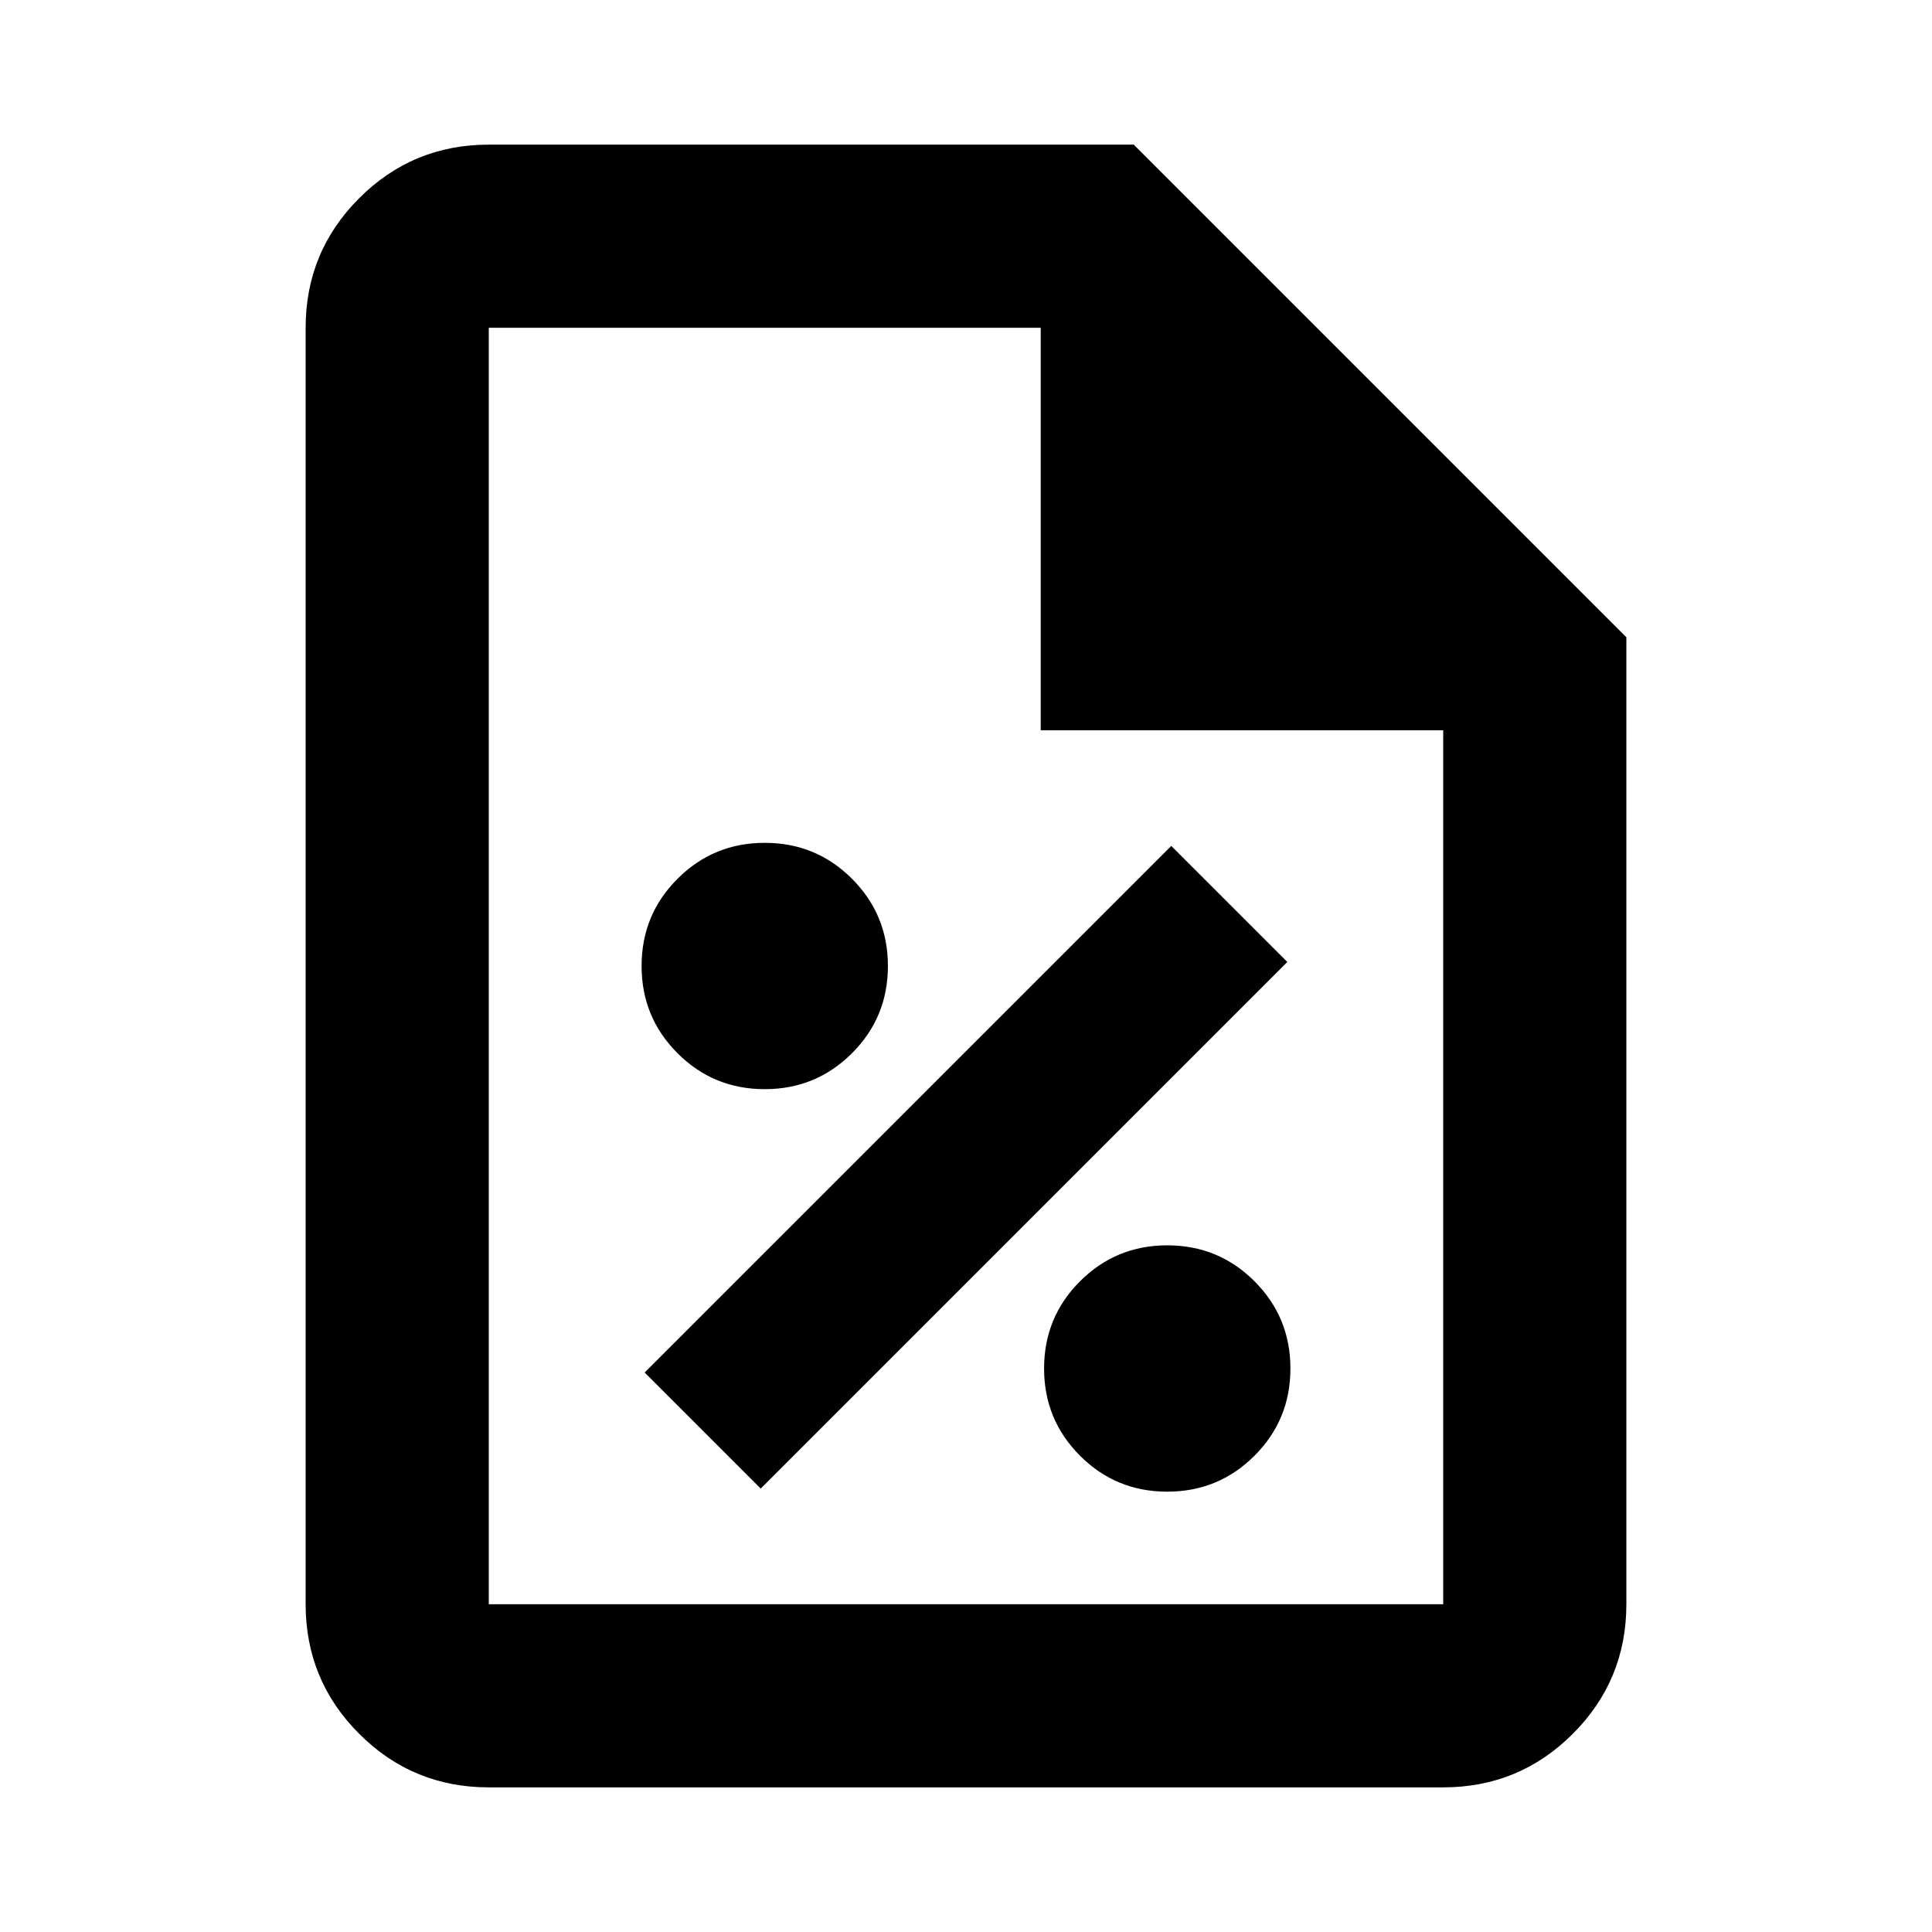<svg xmlns="http://www.w3.org/2000/svg" height="24" viewBox="0 -960 960 960" width="24"><path d="M579.99-218.8q25.49 0 43.35-17.85 17.86-17.84 17.86-43.34 0-25.49-17.85-43.35-17.84-17.86-43.34-17.86-25.49 0-43.35 17.85-17.86 17.84-17.86 43.34 0 25.49 17.85 43.35 17.84 17.86 43.34 17.86ZM378-220.33 639.67-482 582-539.67 320.33-278 378-220.33Zm1.99-198.47q25.49 0 43.35-17.85 17.86-17.84 17.86-43.34 0-25.49-17.85-43.35-17.84-17.86-43.34-17.86-25.49 0-43.35 17.85-17.86 17.84-17.86 43.34 0 25.49 17.85 43.35 17.84 17.86 43.34 17.86ZM242.87-71.87q-37.78 0-64.39-26.61t-26.61-64.39v-634.26q0-37.78 26.61-64.39t64.39-26.61h320.48l244.78 244.78v480.48q0 37.78-26.61 64.39t-64.39 26.61H242.87Zm274.26-525.26v-200H242.87v634.26h474.26v-434.26h-200Zm-274.26-200v200-200 634.26-634.26Z"/></svg>